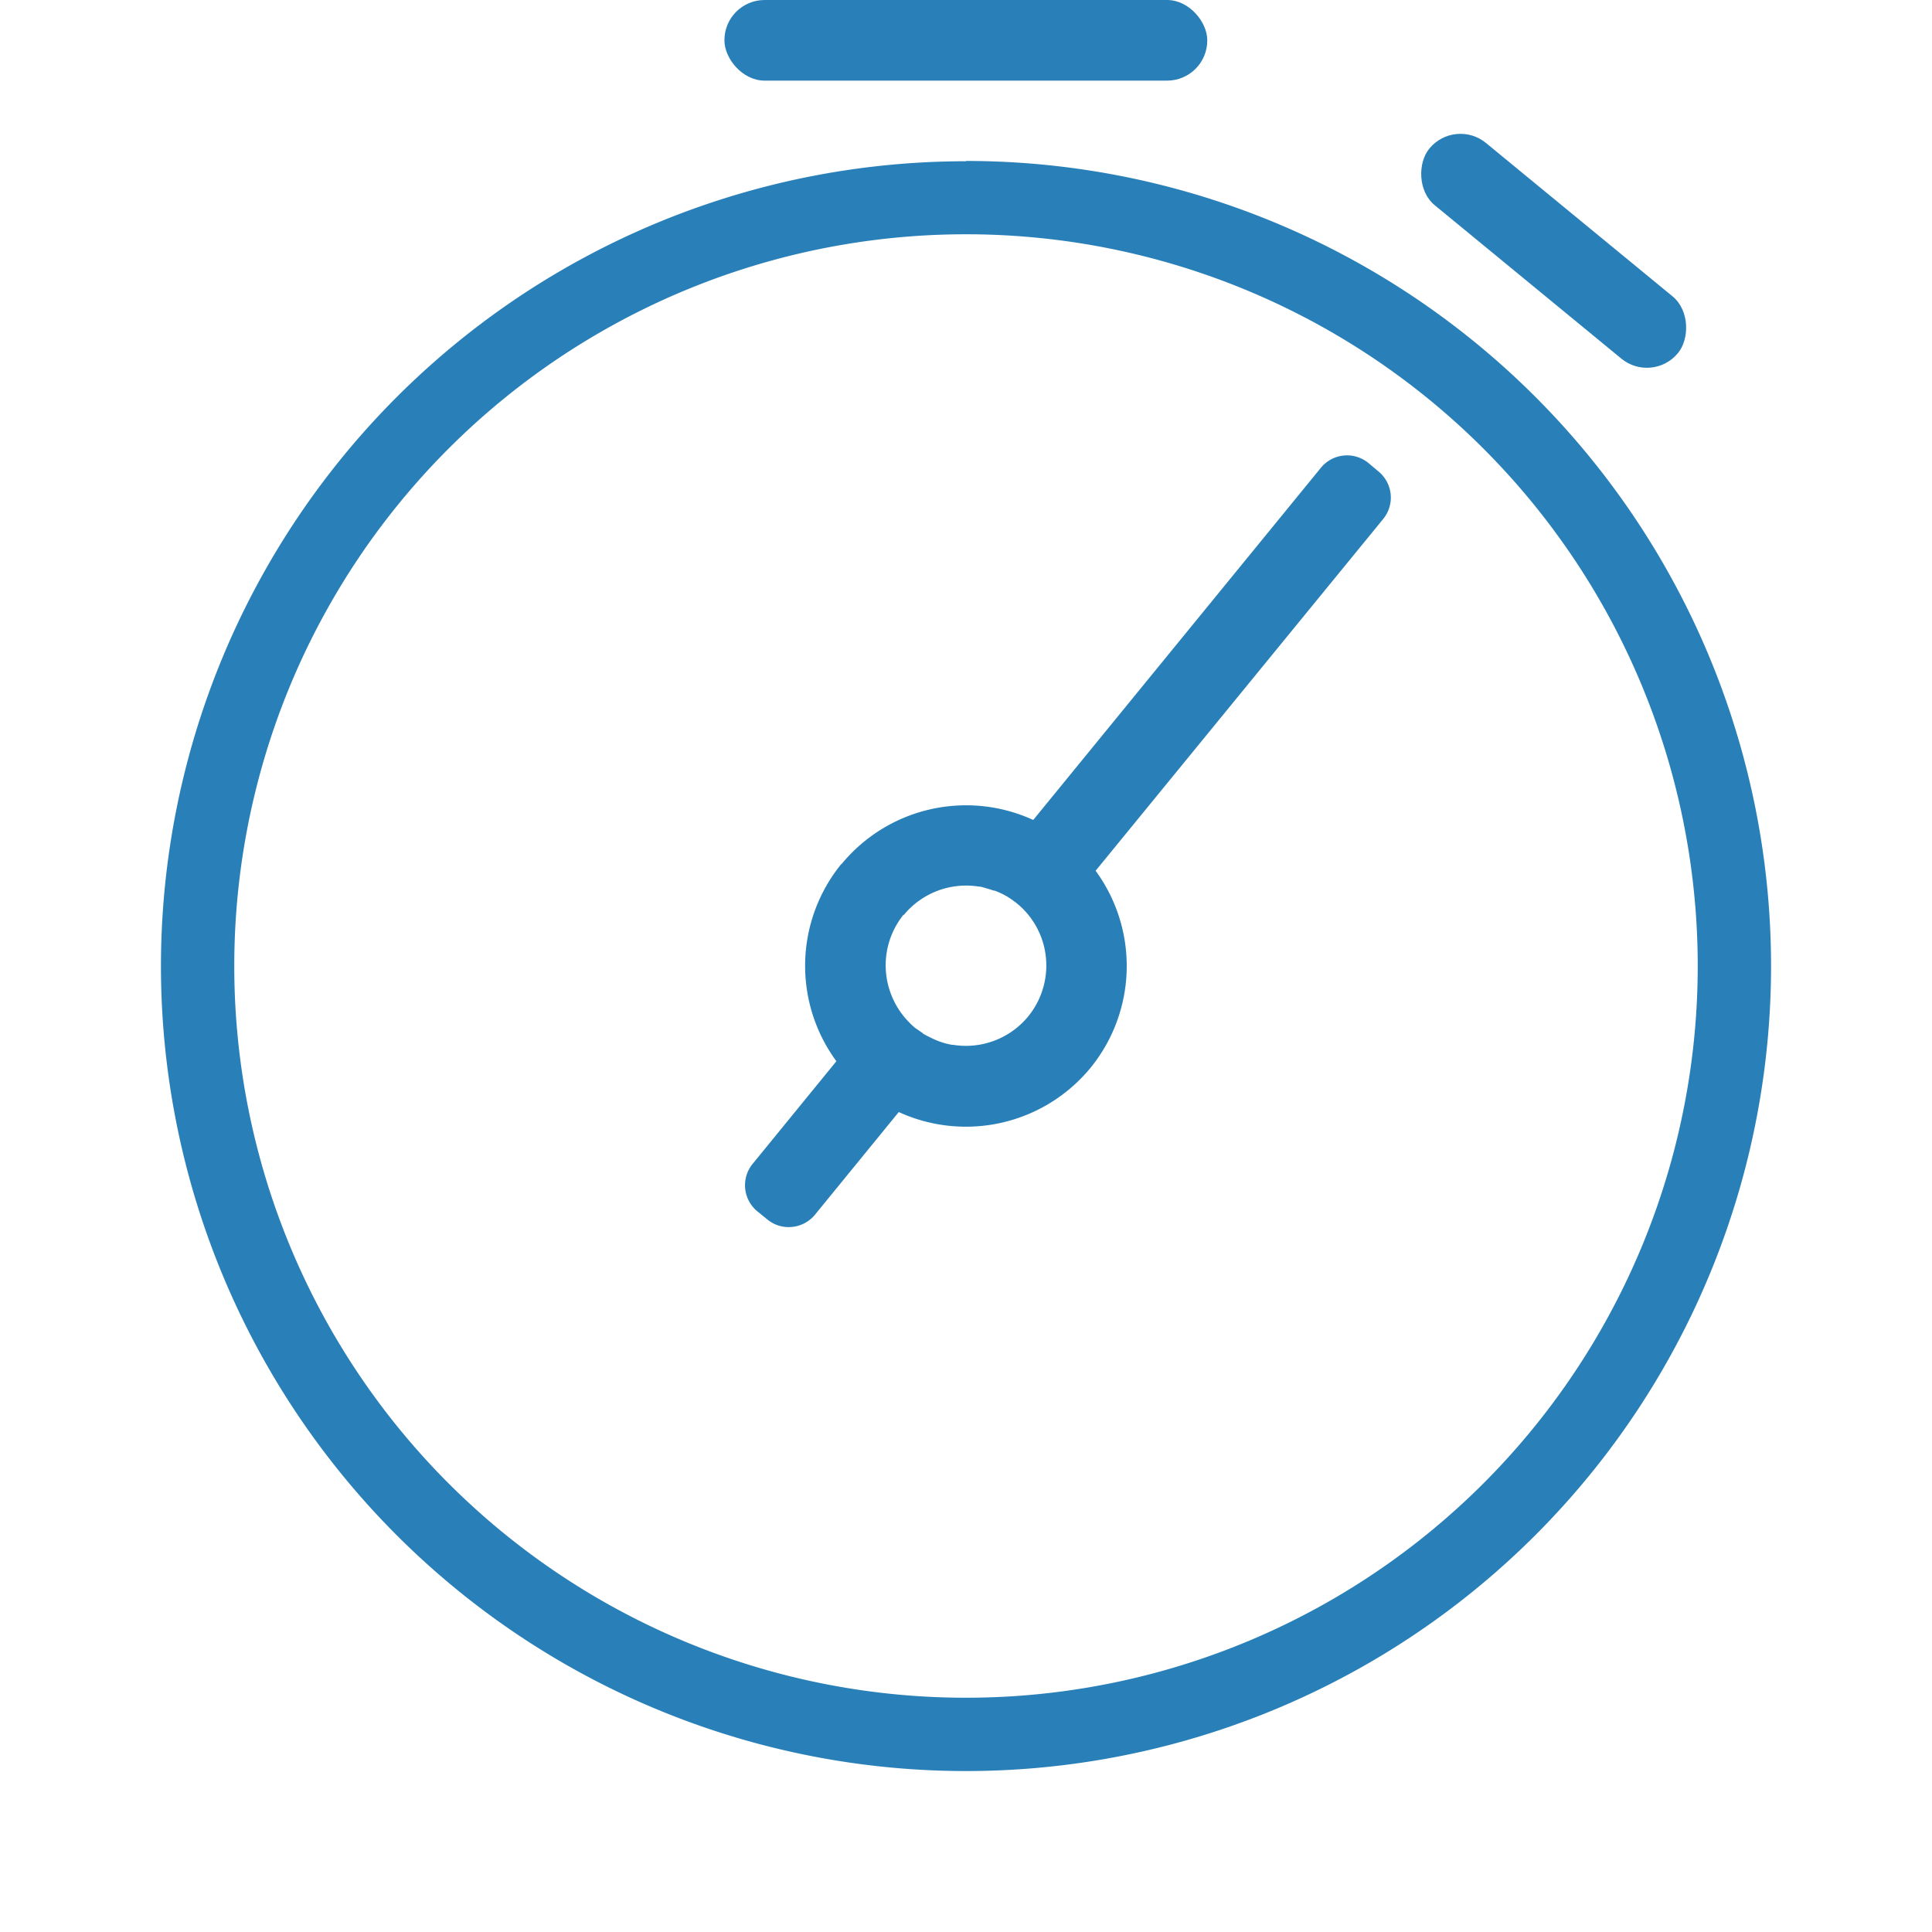 <svg xmlns="http://www.w3.org/2000/svg" width="24" height="24" viewBox="0 0 6.35 6.35"><g transform="translate(0 -290.65)"><path style="opacity:1;fill:#2980b9;fill-opacity:1;stroke:none;stroke-width:.601;stroke-linecap:round;stroke-linejoin:round;stroke-miterlimit:4;stroke-dasharray:none;stroke-opacity:1;paint-order:stroke fill markers" d="M3.175 291.18a2.646 2.646 0 0 0-2.646 2.645 2.646 2.646 0 0 0 2.646 2.646 2.646 2.646 0 0 0 2.646-2.646 2.646 2.646 0 0 0-2.646-2.646Zm0 .24a2.405 2.405 0 0 1 2.405 2.405 2.405 2.405 0 0 1-2.405 2.405 2.405 2.405 0 0 1-2.405-2.405 2.405 2.405 0 0 1 2.405-2.405Z"/><path style="opacity:1;fill:#2980b9;fill-opacity:1;stroke:none;stroke-width:.529;stroke-linecap:round;stroke-linejoin:round;stroke-miterlimit:4;stroke-dasharray:none;stroke-opacity:1;paint-order:stroke fill markers" d="M2.765 293.49a.53.53 0 0 0-.016.648l-.275.337a.111.111 0 0 0 .016.157l.032.026c.047.039.118.032.157-.016l.275-.337a.53.53 0 0 0 .63-.145.53.53 0 0 0 .017-.648l.945-1.156a.111.111 0 0 0-.016-.157l-.032-.027a.111.111 0 0 0-.157.016l-.945 1.157a.53.53 0 0 0-.63.145zm.205.168a.265.265 45 0 1 .247-.094.265.265 45 0 1 .004 0 .265.265 45 0 1 .022.006.265.265 45 0 1 .022.007.265.265 45 0 1 .003 0 .265.265 45 0 1 .013.005.265.265 45 0 1 .011.005.265.265 45 0 1 .004.002.265.265 45 0 1 .018.01.265.265 45 0 1 .001.001.265.265 45 0 1 .002.001.265.265 45 0 1 .017.012.265.265 45 0 1 .003.002.265.265 45 0 1 .005.004.265.265 45 0 1 .02.018.265.265 45 0 1 .06.093.265.265 45 0 1-.042.26.265.265 45 0 1-.248.094.265.265 45 0 1-.003 0 .265.265 45 0 1-.023-.005.265.265 45 0 1-.021-.007.265.265 45 0 1-.01-.004.265.265 45 0 1-.013-.006.265.265 45 0 1-.008-.004.265.265 45 0 1-.019-.01.265.265 45 0 1-.003-.003.265.265 45 0 1-.016-.011.265.265 45 0 1-.009-.006.265.265 45 0 1-.019-.018.265.265 45 0 1-.06-.094.265.265 45 0 1 .042-.26z"/><rect style="opacity:1;fill:#2980b9;fill-opacity:1;stroke:none;stroke-width:.529;stroke-linecap:round;stroke-linejoin:round;stroke-miterlimit:4;stroke-dasharray:none;stroke-opacity:1;paint-order:stroke fill markers" width="1.587" height=".265" x="2.381" y="290.65" ry=".132"/><rect ry=".132" y="221.789" x="188.506" height=".265" width="1.058" style="opacity:1;fill:#2980b9;fill-opacity:1;stroke:none;stroke-width:.529;stroke-linecap:round;stroke-linejoin:round;stroke-miterlimit:4;stroke-dasharray:none;stroke-opacity:1;paint-order:stroke fill markers" transform="rotate(39.421)"/></g></svg>